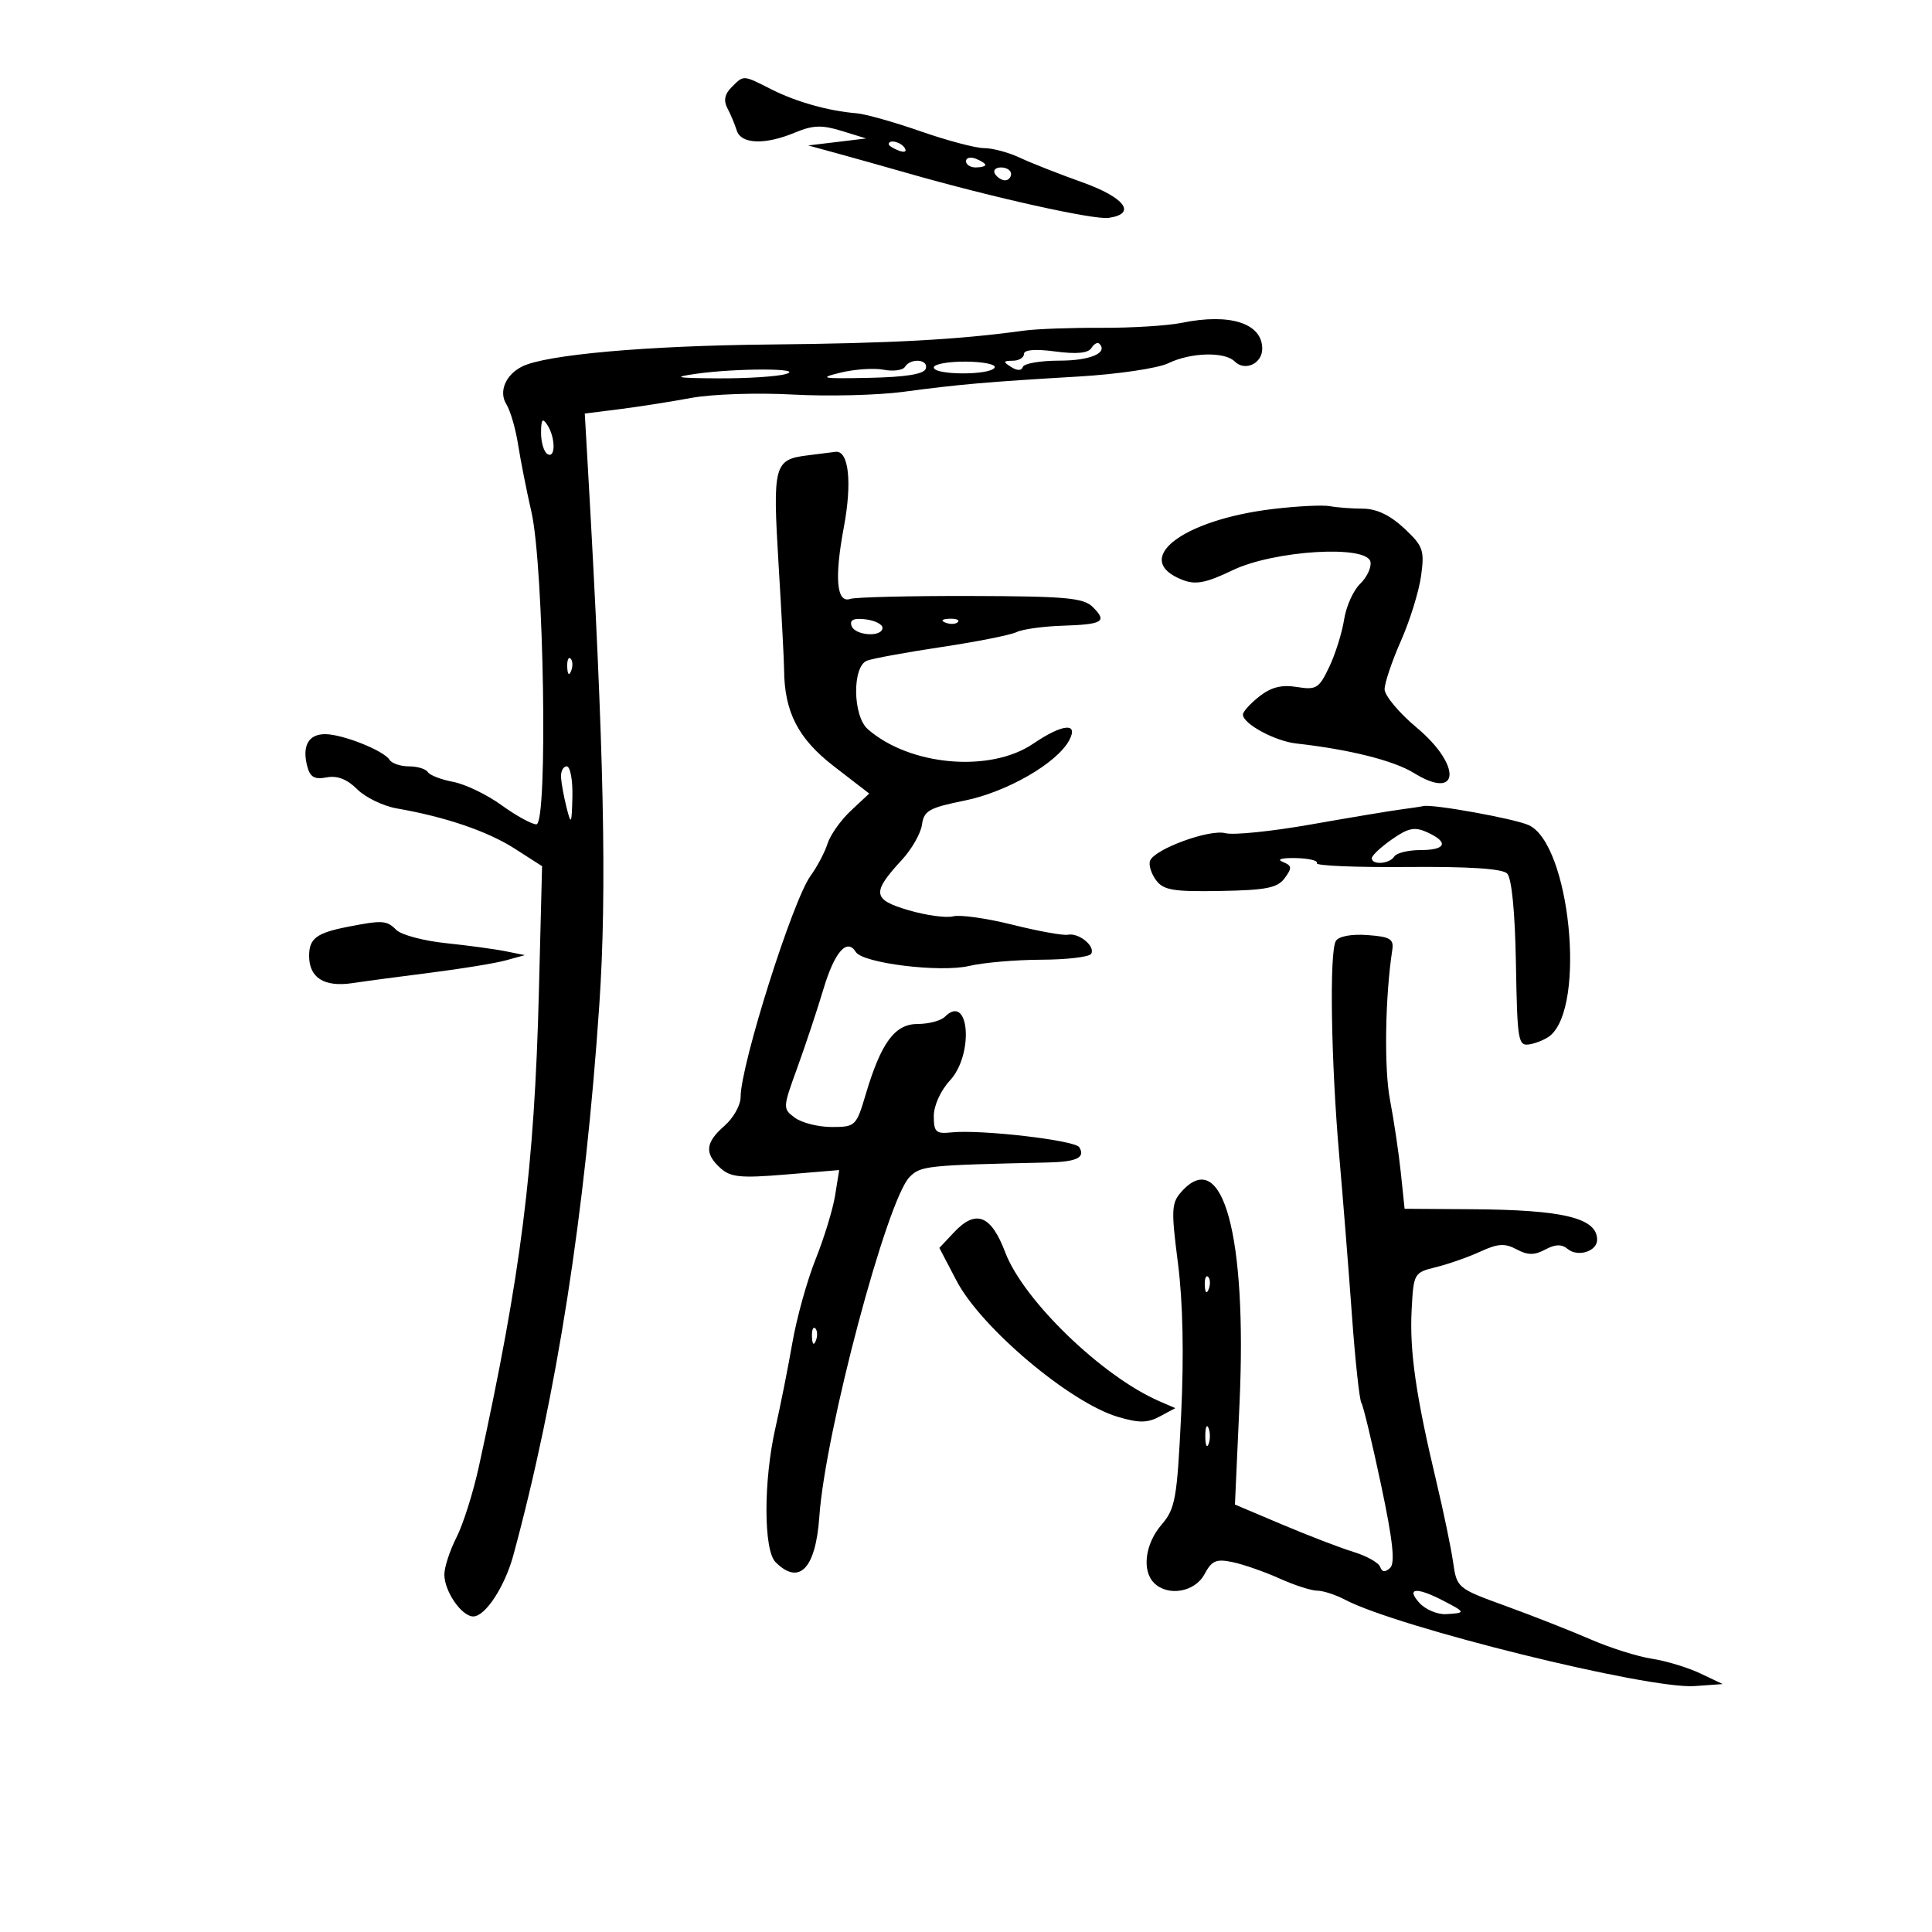 <svg xmlns="http://www.w3.org/2000/svg" width="300" height="300" viewBox="0 0 300 300" version="1.1">
	<path d="M 113.594 13.549 C 112.525 14.618, 112.325 15.625, 112.949 16.799 C 113.447 17.735, 114.098 19.288, 114.396 20.250 C 115.061 22.400, 118.788 22.533, 123.473 20.576 C 126.219 19.428, 127.624 19.380, 130.691 20.326 L 134.500 21.500 130 22.043 L 125.500 22.586 130 23.817 C 132.475 24.494, 137.425 25.885, 141 26.907 C 154.139 30.667, 169.839 34.160, 172.137 33.834 C 176.579 33.206, 174.686 30.667, 168 28.284 C 164.425 27.010, 160.082 25.300, 158.349 24.484 C 156.616 23.668, 154.125 23, 152.814 23 C 151.503 23, 147.071 21.828, 142.965 20.395 C 138.859 18.962, 134.375 17.699, 133 17.588 C 128.678 17.240, 123.635 15.824, 119.790 13.878 C 115.319 11.615, 115.517 11.626, 113.594 13.549 M 138 22.393 C 138 22.609, 138.698 23.054, 139.552 23.382 C 140.442 23.723, 140.843 23.555, 140.493 22.989 C 139.906 22.038, 138 21.583, 138 22.393 M 150 25.031 C 150 25.564, 150.675 26, 151.500 26 C 152.325 26, 153 25.823, 153 25.607 C 153 25.391, 152.325 24.955, 151.500 24.638 C 150.675 24.322, 150 24.499, 150 25.031 M 154.500 27 C 154.840 27.550, 155.541 28, 156.059 28 C 156.577 28, 157 27.550, 157 27 C 157 26.450, 156.298 26, 155.441 26 C 154.584 26, 154.160 26.450, 154.500 27 M 183.500 50.129 C 181.300 50.578, 175.675 50.926, 171 50.902 C 166.325 50.878, 160.925 51.076, 159 51.341 C 148.813 52.747, 138.464 53.311, 119.500 53.494 C 100.369 53.679, 84.758 55.069, 81.067 56.916 C 78.491 58.205, 77.407 60.821, 78.634 62.785 C 79.249 63.771, 80.067 66.585, 80.450 69.038 C 80.834 71.492, 81.765 76.200, 82.520 79.500 C 84.467 88.016, 85.099 128, 83.287 128 C 82.570 128, 80.133 126.660, 77.873 125.023 C 75.613 123.386, 72.237 121.760, 70.371 121.410 C 68.505 121.060, 66.731 120.374, 66.430 119.887 C 66.129 119.399, 64.810 119, 63.500 119 C 62.190 119, 60.836 118.543, 60.491 117.985 C 59.606 116.553, 53.195 114, 50.485 114 C 47.891 114, 46.879 115.821, 47.709 118.993 C 48.149 120.677, 48.841 121.072, 50.718 120.714 C 52.372 120.397, 53.900 120.991, 55.467 122.557 C 56.737 123.828, 59.514 125.169, 61.638 125.537 C 69.153 126.838, 75.723 129.080, 79.922 131.773 L 84.173 134.500 83.679 154 C 82.983 181.432, 80.913 197.800, 74.346 227.783 C 73.469 231.789, 71.907 236.721, 70.875 238.744 C 69.844 240.768, 69 243.353, 69 244.489 C 69 247.107, 71.684 251, 73.489 251 C 75.356 251, 78.393 246.365, 79.712 241.500 C 86.447 216.671, 90.875 188.313, 93.063 156 C 94.261 138.314, 93.797 116.488, 91.299 72.857 L 90.804 64.215 96.152 63.543 C 99.093 63.174, 104.115 62.387, 107.311 61.794 C 110.521 61.198, 117.572 60.961, 123.065 61.264 C 128.534 61.565, 136.269 61.376, 140.254 60.843 C 148.982 59.676, 153.144 59.313, 167.500 58.466 C 173.563 58.108, 179.803 57.184, 181.404 56.408 C 184.900 54.713, 190.172 54.572, 191.733 56.133 C 193.307 57.707, 196 56.458, 196 54.154 C 196 50.199, 191.013 48.593, 183.500 50.129 M 169.472 54.045 C 168.980 54.841, 167.161 55.014, 163.872 54.577 C 160.766 54.165, 159 54.306, 159 54.966 C 159 55.535, 158.213 56.007, 157.250 56.015 C 155.757 56.028, 155.721 56.171, 157 56.983 C 157.955 57.590, 158.621 57.584, 158.833 56.968 C 159.017 56.436, 161.578 56, 164.524 56 C 169.281 56, 172.122 54.789, 170.700 53.367 C 170.425 53.092, 169.873 53.397, 169.472 54.045 M 140.520 56.967 C 140.191 57.499, 138.702 57.699, 137.211 57.412 C 135.720 57.124, 132.700 57.329, 130.500 57.867 C 127.014 58.719, 127.581 58.822, 134.920 58.672 C 140.639 58.555, 143.472 58.099, 143.753 57.250 C 144.236 55.789, 141.401 55.541, 140.520 56.967 M 145 57.057 C 145 58.264, 153.697 58.299, 154.441 57.096 C 154.748 56.599, 152.750 56.175, 150 56.153 C 147.250 56.132, 145 56.539, 145 57.057 M 108 58.054 C 104.334 58.580, 104.982 58.709, 111.500 58.750 C 115.900 58.778, 120.625 58.478, 122 58.084 C 125.201 57.167, 114.345 57.143, 108 58.054 M 84.015 67.191 C 84.007 68.671, 84.450 70.160, 85 70.500 C 86.277 71.289, 86.277 67.976, 85 66 C 84.242 64.827, 84.027 65.086, 84.015 67.191 M 125.324 70.718 C 120.200 71.360, 119.966 72.251, 120.893 87.572 C 121.357 95.233, 121.745 102.625, 121.754 104 C 121.801 110.567, 123.939 114.710, 129.494 118.995 L 134.973 123.223 132.127 125.881 C 130.562 127.344, 128.929 129.647, 128.500 131.001 C 128.070 132.354, 126.888 134.595, 125.874 135.981 C 123.094 139.776, 115 165.373, 115 170.368 C 115 171.617, 113.875 173.618, 112.500 174.813 C 109.517 177.407, 109.353 179.105, 111.867 181.380 C 113.448 182.811, 115.001 182.963, 122.020 182.378 L 130.306 181.687 129.679 185.607 C 129.334 187.763, 127.973 192.221, 126.654 195.514 C 125.335 198.806, 123.708 204.650, 123.039 208.500 C 122.370 212.350, 121.187 218.292, 120.411 221.706 C 118.543 229.921, 118.552 240.695, 120.429 242.571 C 124.103 246.246, 126.665 243.581, 127.226 235.500 C 128.139 222.361, 137.732 186.279, 141.250 182.754 C 142.980 181.020, 143.846 180.930, 162.708 180.510 C 167.203 180.410, 168.576 179.741, 167.583 178.134 C 166.917 177.056, 152.263 175.359, 147.750 175.837 C 145.330 176.093, 145 175.789, 145 173.304 C 145 171.677, 146.060 169.336, 147.500 167.783 C 151.274 163.713, 150.509 154.091, 146.713 157.887 C 146.101 158.499, 144.212 159, 142.516 159 C 138.941 159, 136.820 161.877, 134.410 169.991 C 132.966 174.854, 132.813 175, 129.152 175 C 127.079 175, 124.509 174.356, 123.441 173.569 C 121.527 172.159, 121.532 172.049, 123.797 165.819 C 125.060 162.344, 126.893 156.826, 127.871 153.558 C 129.589 147.818, 131.522 145.609, 132.891 147.823 C 133.971 149.572, 145.992 151.050, 150.500 149.989 C 152.700 149.471, 157.736 149.037, 161.691 149.024 C 165.646 149.011, 169.129 148.601, 169.430 148.113 C 170.145 146.956, 167.528 144.802, 165.824 145.145 C 165.096 145.292, 161.230 144.594, 157.232 143.594 C 153.235 142.594, 149.086 142.006, 148.011 142.287 C 146.937 142.568, 143.819 142.142, 141.083 141.340 C 135.461 139.691, 135.322 138.629, 140.062 133.500 C 141.586 131.850, 142.984 129.393, 143.167 128.041 C 143.458 125.890, 144.288 125.423, 149.787 124.314 C 156.332 122.993, 164.125 118.504, 166.020 114.962 C 167.534 112.134, 165.009 112.376, 160.405 115.500 C 153.736 120.026, 141.243 118.918, 134.750 113.224 C 132.401 111.164, 132.314 103.477, 134.630 102.588 C 135.527 102.244, 140.744 101.289, 146.224 100.466 C 151.704 99.643, 156.933 98.604, 157.844 98.156 C 158.755 97.709, 161.941 97.262, 164.924 97.164 C 171.279 96.954, 171.966 96.538, 169.700 94.271 C 168.259 92.830, 165.555 92.584, 150.759 92.545 C 141.267 92.520, 132.836 92.725, 132.024 93 C 129.901 93.719, 129.548 89.760, 131.030 81.868 C 132.344 74.876, 131.791 69.892, 129.731 70.160 C 129.054 70.248, 127.071 70.499, 125.324 70.718 M 197.698 79.033 C 183.406 80.738, 175.520 86.966, 183.710 90.080 C 185.684 90.830, 187.333 90.503, 191.363 88.561 C 197.811 85.453, 212.284 84.567, 212.806 87.247 C 212.974 88.111, 212.250 89.647, 211.198 90.659 C 210.145 91.672, 209.027 94.165, 208.713 96.199 C 208.399 98.233, 207.362 101.543, 206.408 103.553 C 204.822 106.895, 204.391 107.163, 201.382 106.675 C 199.010 106.290, 197.380 106.700, 195.546 108.143 C 194.145 109.244, 193 110.511, 193 110.958 C 193 112.388, 197.961 115.078, 201.283 115.449 C 209.529 116.369, 216.422 118.098, 219.546 120.028 C 226.666 124.429, 227.024 118.881, 220 113 C 217.250 110.698, 215 108.012, 215 107.031 C 215 106.051, 216.140 102.671, 217.533 99.520 C 218.927 96.370, 220.336 91.825, 220.666 89.421 C 221.214 85.424, 220.988 84.791, 218.027 82.025 C 215.857 79.999, 213.751 78.995, 211.644 78.986 C 209.915 78.979, 207.600 78.804, 206.500 78.597 C 205.400 78.391, 201.439 78.587, 197.698 79.033 M 132.224 97.173 C 132.736 98.707, 136.985 98.996, 137.031 97.500 C 137.048 96.950, 135.874 96.353, 134.422 96.173 C 132.578 95.945, 131.915 96.246, 132.224 97.173 M 146.813 96.683 C 147.534 96.972, 148.397 96.936, 148.729 96.604 C 149.061 96.272, 148.471 96.036, 147.417 96.079 C 146.252 96.127, 146.015 96.364, 146.813 96.683 M 88.079 103.583 C 88.127 104.748, 88.364 104.985, 88.683 104.188 C 88.972 103.466, 88.936 102.603, 88.604 102.271 C 88.272 101.939, 88.036 102.529, 88.079 103.583 M 87.118 120.750 C 87.183 121.713, 87.580 123.850, 88 125.500 C 88.681 128.178, 88.776 127.990, 88.882 123.750 C 88.947 121.138, 88.550 119, 88 119 C 87.450 119, 87.053 119.787, 87.118 120.750 M 217.500 125.696 C 215.850 125.914, 209.550 126.965, 203.500 128.032 C 197.450 129.099, 191.499 129.704, 190.276 129.376 C 187.814 128.716, 179.284 131.836, 178.582 133.653 C 178.338 134.287, 178.749 135.637, 179.496 136.653 C 180.651 138.225, 182.141 138.478, 189.494 138.349 C 196.633 138.225, 198.370 137.877, 199.493 136.349 C 200.663 134.756, 200.619 134.408, 199.176 133.831 C 198.190 133.438, 199.027 133.195, 201.210 133.242 C 203.250 133.285, 204.721 133.643, 204.477 134.036 C 204.234 134.430, 210.526 134.695, 218.459 134.626 C 228.032 134.542, 233.268 134.881, 234.026 135.634 C 234.738 136.341, 235.253 141.607, 235.393 149.634 C 235.605 161.760, 235.730 162.480, 237.559 162.155 C 238.627 161.965, 240.039 161.367, 240.699 160.825 C 246.331 156.198, 243.771 131.039, 237.372 128.124 C 235.166 127.119, 222.378 124.811, 221 125.170 C 220.725 125.241, 219.150 125.478, 217.500 125.696 M 216.143 130.329 C 214.433 131.523, 213.027 132.838, 213.017 133.250 C 212.992 134.361, 215.783 134.160, 216.500 133 C 216.840 132.450, 218.666 132, 220.559 132 C 224.555 132, 225.024 130.787, 221.625 129.239 C 219.680 128.353, 218.688 128.550, 216.143 130.329 M 53.966 143.922 C 49.136 144.869, 48 145.728, 48 148.437 C 48 151.839, 50.355 153.315, 54.736 152.658 C 56.806 152.347, 62.348 151.607, 67.050 151.013 C 71.753 150.420, 76.928 149.569, 78.550 149.123 L 81.500 148.312 78.500 147.709 C 76.850 147.377, 72.674 146.811, 69.220 146.451 C 65.766 146.091, 62.310 145.167, 61.541 144.398 C 60.040 142.897, 59.403 142.857, 53.966 143.922 M 207.430 146.114 C 206.407 147.769, 206.678 164.860, 207.959 179.500 C 208.536 186.100, 209.422 197.223, 209.926 204.219 C 210.431 211.214, 211.090 217.337, 211.392 217.826 C 211.694 218.314, 213.071 224.051, 214.453 230.574 C 216.280 239.202, 216.663 242.716, 215.858 243.467 C 215.091 244.182, 214.615 244.132, 214.310 243.306 C 214.069 242.650, 212.212 241.606, 210.185 240.986 C 208.158 240.366, 203.184 238.457, 199.131 236.743 L 191.761 233.626 192.476 217.841 C 193.654 191.852, 189.869 177.962, 183.521 184.977 C 181.883 186.786, 181.832 187.732, 182.916 196.185 C 183.683 202.163, 183.855 210.458, 183.405 219.722 C 182.771 232.764, 182.501 234.269, 180.356 236.764 C 177.810 239.723, 177.279 243.879, 179.200 245.800 C 181.345 247.945, 185.541 247.227, 187.020 244.462 C 188.171 242.311, 188.845 242.024, 191.439 242.575 C 193.123 242.933, 196.388 244.076, 198.695 245.113 C 201.002 246.151, 203.633 247, 204.541 247 C 205.449 247, 207.386 247.628, 208.846 248.397 C 217.048 252.712, 255.963 262.328, 263.142 261.813 L 267.500 261.500 264 259.838 C 262.075 258.924, 258.700 257.902, 256.500 257.567 C 254.300 257.233, 250.025 255.882, 247 254.566 C 243.975 253.250, 238.061 250.924, 233.859 249.397 C 226.279 246.643, 226.213 246.588, 225.635 242.560 C 225.314 240.327, 224.139 234.675, 223.024 230 C 219.873 216.793, 218.865 209.807, 219.196 203.462 C 219.496 197.699, 219.548 197.607, 223 196.757 C 224.925 196.284, 228.017 195.197, 229.871 194.344 C 232.592 193.091, 233.676 193.024, 235.496 193.998 C 237.227 194.924, 238.258 194.932, 239.939 194.033 C 241.521 193.186, 242.491 193.162, 243.437 193.948 C 245.003 195.247, 248 194.306, 248 192.515 C 248 189.130, 242.802 187.862, 228.544 187.768 L 218.106 187.699 217.520 182.100 C 217.198 179.020, 216.440 173.926, 215.837 170.780 C 214.905 165.924, 215.076 154.787, 216.193 147.500 C 216.453 145.809, 215.857 145.453, 212.342 145.197 C 209.846 145.015, 207.882 145.382, 207.430 146.114 M 148.145 191.346 L 145.863 193.775 148.529 198.872 C 152.346 206.173, 166.154 217.817, 173.603 220.017 C 176.875 220.983, 178.190 220.968, 180.103 219.941 L 182.500 218.655 180 217.570 C 171.131 213.720, 158.904 201.899, 156.086 194.450 C 153.898 188.667, 151.531 187.742, 148.145 191.346 M 187.079 199.583 C 187.127 200.748, 187.364 200.985, 187.683 200.188 C 187.972 199.466, 187.936 198.603, 187.604 198.271 C 187.272 197.939, 187.036 198.529, 187.079 199.583 M 126.079 207.583 C 126.127 208.748, 126.364 208.985, 126.683 208.188 C 126.972 207.466, 126.936 206.603, 126.604 206.271 C 126.272 205.939, 126.036 206.529, 126.079 207.583 M 187.158 223 C 187.158 224.375, 187.385 224.938, 187.662 224.250 C 187.940 223.563, 187.940 222.438, 187.662 221.750 C 187.385 221.063, 187.158 221.625, 187.158 223 M 220.401 248.891 C 221.342 249.931, 223.212 250.718, 224.555 250.641 C 227.643 250.463, 227.621 250.373, 224.050 248.526 C 219.938 246.399, 218.295 246.564, 220.401 248.891" stroke="none" fill="black" fill-rule="evenodd"/>
</svg>